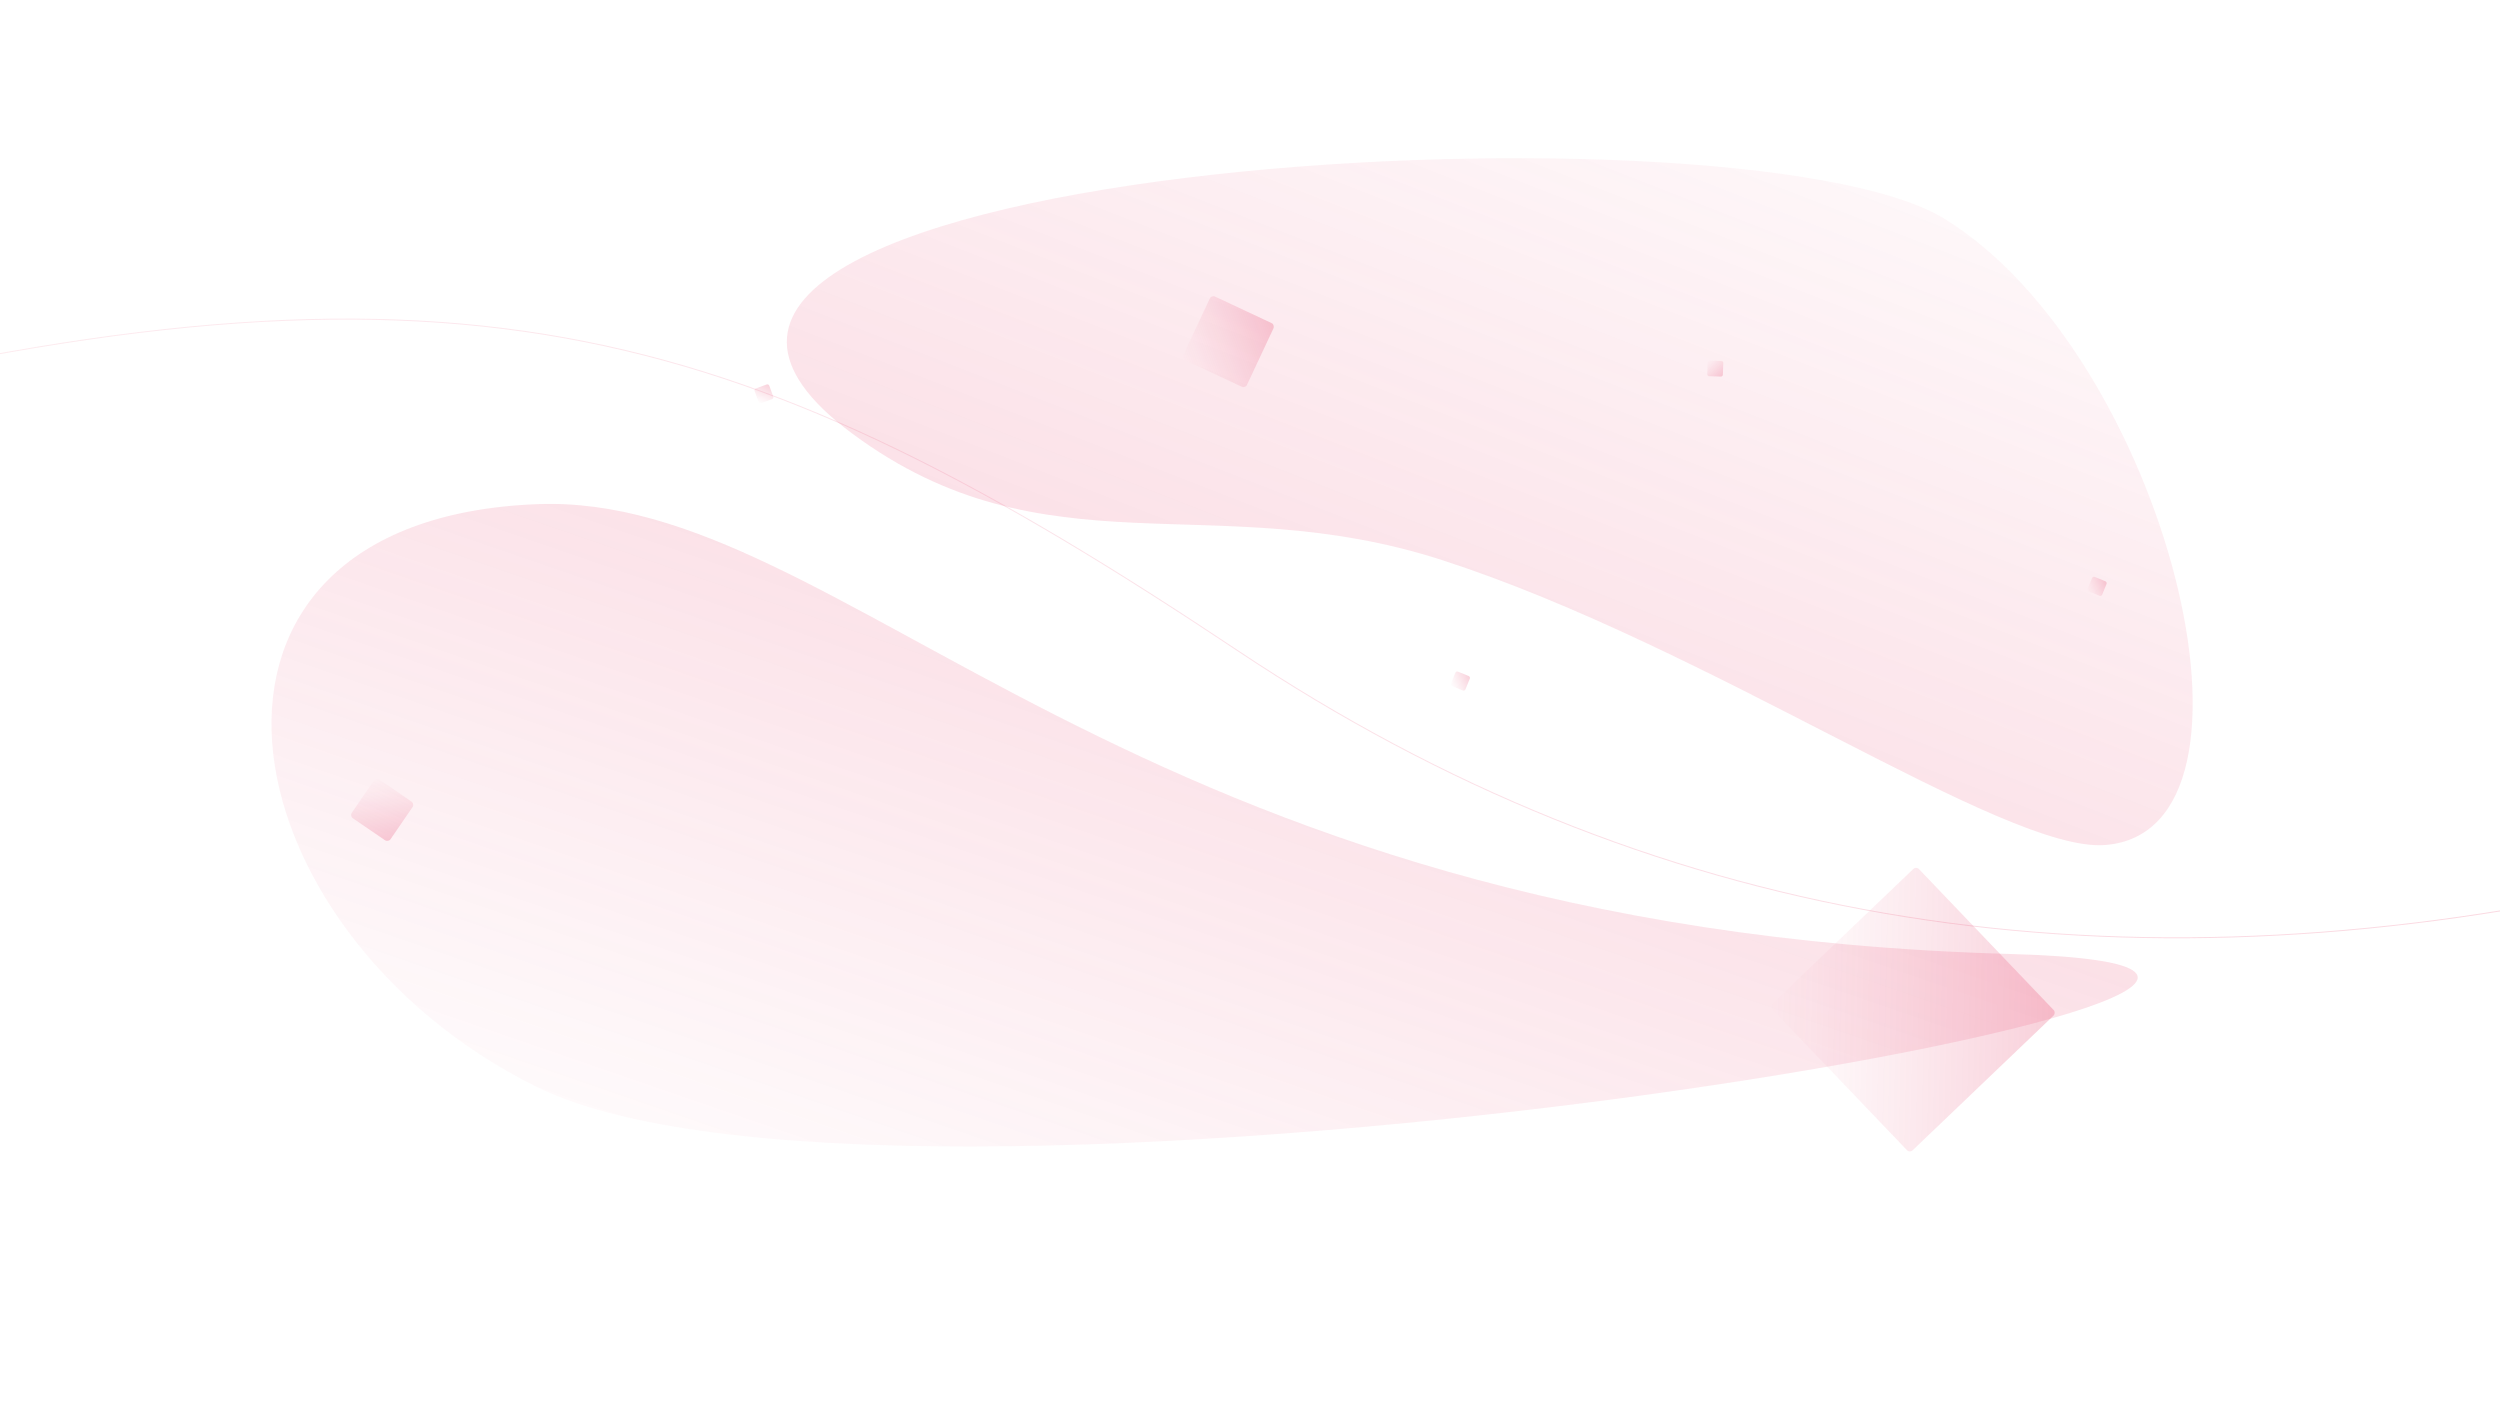 <svg
          class="svg-hero"
          viewBox="0 0 2560 1440"
          fill="none"
          xmlns="http://www.w3.org/2000/svg"
        >
          <g id="bg-ilustration" clip-path="url(#clip0_54_31)">
            <g id="Vector 1115" filter="url(#filter0_f_54_31)">
              <path
                d="M2057.98 976.855C1146.98 951.753 866.415 503.508 549.588 516.267C151.315 532.306 225.523 952.751 549.588 1112.95C931.572 1301.78 2675.34 993.867 2057.98 976.855Z"
                fill="url(#paint0_linear_54_31)"
                fill-opacity="0.25"
              />
            </g>
            <path
              class="bg-heroline3"
              id="bg-heroline3"
              d="M1267.41 666.294L1267.13 666.71L1267.13 666.71L1267.41 666.294ZM-201.829 404.949C137.423 324.792 379.448 306.724 599.248 350.432C819.05 394.14 1016.68 499.636 1267.13 666.71L1267.68 665.879C1017.2 498.784 819.442 393.199 599.443 349.451C379.442 305.703 137.256 323.804 -202.059 403.976L-201.829 404.949ZM1267.13 666.71C1688.74 947.966 2147.67 1019.85 2660.28 914.971L2660.08 913.991C2147.69 1018.83 1689.05 946.969 1267.68 665.879L1267.13 666.71Z"
              fill="url(#paint1_linear_54_31)"
              fill-opacity="0.2"
            />
            <g id="Vector 1114" filter="url(#filter1_f_54_31)">
              <path
                d="M1476.29 573.407C1751.06 662.18 2052.39 873.257 2155.63 865.308C2340.45 851.076 2216.87 362.765 1991.12 224.015C1779.29 93.818 501.679 169.375 872.949 444.168C1070.47 590.363 1242.46 497.856 1476.29 573.407Z"
                fill="url(#paint2_linear_54_31)"
                fill-opacity="0.25"
              />
            </g>
            <path
              class="bg-heroline2"
              id="bg-heroline2"
              d="M1280.46 674.69L1280.38 675.183L1280.38 675.183L1280.46 674.69ZM-167.013 1037.71C109.696 825.695 323.115 710.133 541.546 660.032C759.979 609.929 983.476 625.276 1280.38 675.183L1280.54 674.197C983.607 624.284 759.952 608.91 541.322 659.057C322.691 709.204 109.139 824.862 -167.622 1036.91L-167.013 1037.71ZM1280.38 675.183C1780.18 759.197 2228.31 636.915 2653.07 331.374L2652.49 330.562C2227.92 635.966 1780.05 758.161 1280.54 674.197L1280.38 675.183Z"
              fill="url(#paint3_linear_54_31)"
              fill-opacity="0.4"
            />
            <path
              class="bg-heroline1"
              id="bg-heroline1"
              d="M1302.45 761.686L1302.46 762.186L1302.46 762.186L1302.45 761.686ZM-58.434 1374.01C176.6 1116.57 366.325 965.216 572.515 877.42C778.706 789.623 1001.41 765.36 1302.46 762.186L1302.45 761.186C1001.37 764.36 778.5 788.624 572.123 876.5C365.744 964.377 175.905 1115.84 -59.173 1373.33L-58.434 1374.01ZM1302.46 762.186C1809.25 756.842 2228.83 557.531 2593.13 181.945L2592.41 181.248C2228.28 556.667 1808.94 755.846 1302.45 761.186L1302.46 762.186Z"
              fill="url(#paint4_linear_54_31)"
              fill-opacity="0.2"
            />
            <rect
              id="square8"
              x="1491.06"
              y="687"
              width="16"
              height="16"
              rx="2"
              transform="rotate(22.26 1491.06 687)"
              fill="url(#paint5_linear_54_31)"
              fill-opacity="0.2"
            />
            <rect
              id="square7"
              x="2143.06"
              y="590"
              width="16"
              height="16"
              rx="2"
              transform="rotate(22.26 2143.06 590)"
              fill="url(#paint6_linear_54_31)"
              fill-opacity="0.2"
            />
            <rect
              id="square6"
              x="772"
              y="398.477"
              width="16"
              height="16"
              rx="2"
              transform="rotate(-20.018 772 398.477)"
              fill="url(#paint7_linear_54_31)"
              fill-opacity="0.2"
            />
            <rect
              id="square5"
              x="1764.68"
              y="369.691"
              width="16"
              height="16"
              rx="2"
              transform="rotate(91.812 1764.68 369.691)"
              fill="url(#paint8_linear_54_31)"
              fill-opacity="0.2"
            />
            <rect
              id="square3"
              x="1962.19"
              y="887"
              width="207.755"
              height="207.755"
              rx="4"
              transform="rotate(46.294 1962.19 887)"
              fill="url(#paint9_linear_54_31)"
              fill-opacity="0.2"
            />
            <rect
              id="square2"
              x="424.724"
              y="823.12"
              width="48"
              height="48"
              rx="4"
              transform="rotate(124.402 424.724 823.12)"
              fill="url(#paint10_linear_54_31)"
              fill-opacity="0.2"
            />
            <rect
              id="square1"
              x="1240.56"
              y="302"
              width="72"
              height="72"
              rx="4"
              transform="rotate(25.116 1240.56 302)"
              fill="url(#paint11_linear_54_31)"
              fill-opacity="0.2"
            />
          </g>
          <defs>
            <filter
              id="filter0_f_54_31"
              x="-72"
              y="166"
              width="2611"
              height="1358"
              filterUnits="userSpaceOnUse"
              color-interpolation-filters="sRGB"
            >
              <feFlood flood-opacity="0" result="BackgroundImageFix" />
              <feBlend
                mode="normal"
                in="SourceGraphic"
                in2="BackgroundImageFix"
                result="shape"
              />
              <feGaussianBlur
                stdDeviation="175"
                result="effect1_foregroundBlur_54_31"
              />
            </filter>
            <filter
              id="filter1_f_54_31"
              x="505.71"
              y="-137.983"
              width="2039.59"
              height="1303.51"
              filterUnits="userSpaceOnUse"
              color-interpolation-filters="sRGB"
            >
              <feFlood flood-opacity="0" result="BackgroundImageFix" />
              <feBlend
                mode="normal"
                in="SourceGraphic"
                in2="BackgroundImageFix"
                result="shape"
              />
              <feGaussianBlur
                stdDeviation="150"
                result="effect1_foregroundBlur_54_31"
              />
            </filter>

            <g>
              <linearGradient
                id="paint0_linear_54_31"
                x1="2189"
                y1="516"
                x2="1783.9"
                y2="1692.51"
                gradientUnits="userSpaceOnUse"
              >
                <stop stop-color="#e73d6880" />
                <stop offset="1" stop-color="#e73d68" stop-opacity="0" />
              </linearGradient>

              <linearGradient
                id="paint2_linear_54_31"
                x1="952.771"
                y1="1102.83"
                x2="1478.86"
                y2="-246.785"
                gradientUnits="userSpaceOnUse"
              >
                <stop stop-color="#e73d6880" />
                <stop offset="1" stop-color="#e73d68" stop-opacity="0" />
              </linearGradient>
            </g>

            <g>
              <linearGradient
                class="line"
                id="paint1_linear_54_31"
                x1="2663.88"
                y1="893.717"
                x2="-198.243"
                y2="383.698"
                gradientUnits="userSpaceOnUse"
              >
                <stop stop-color="#e73d68" />
                <stop offset="1" stop-color="#e73d68" stop-opacity=".5" />
              </linearGradient>
            </g>

            <g>
              <linearGradient
                class="quadrado"
                id="paint5_linear_54_31"
                x1="1507.06"
                y1="687"
                x2="1491.06"
                y2="703"
                gradientUnits="userSpaceOnUse"
              >
                <stop stop-color="#dd1144" />
                <stop offset="1" stop-color="#e73d68" stop-opacity="0" />
              </linearGradient>

              <linearGradient
                class="quadrado"
                id="paint6_linear_54_31"
                x1="2159.06"
                y1="590"
                x2="2143.06"
                y2="606"
                gradientUnits="userSpaceOnUse"
              >
                <stop stop-color="#dd1144" />
                <stop offset="1" stop-color="#e73d68" stop-opacity="0" />
              </linearGradient>

              <linearGradient
                class="quadrado"
                id="paint7_linear_54_31"
                x1="788"
                y1="398.477"
                x2="772"
                y2="414.477"
                gradientUnits="userSpaceOnUse"
              >
                <stop stop-color="#dd1144" />
                <stop offset="1" stop-color="#e73d68" stop-opacity="0" />
              </linearGradient>

              <linearGradient
                class="quadrado"
                id="paint8_linear_54_31"
                x1="1780.68"
                y1="369.691"
                x2="1764.68"
                y2="385.691"
                gradientUnits="userSpaceOnUse"
              >
                <stop stop-color="#dd1144" />
                <stop offset="1" stop-color="#e73d68" stop-opacity="0" />
              </linearGradient>

              <linearGradient
                class="quadrado"
                id="paint9_linear_54_31"
                x1="2169.94"
                y1="887"
                x2="1962.19"
                y2="1094.76"
                gradientUnits="userSpaceOnUse"
              >
                <stop stop-color="#dd1144" />
                <stop offset="1" stop-color="#e73d68" stop-opacity="0" />
              </linearGradient>

              <linearGradient
                class="quadrado"
                id="paint10_linear_54_31"
                x1="472.724"
                y1="823.12"
                x2="424.724"
                y2="871.12"
                gradientUnits="userSpaceOnUse"
              >
                <stop stop-color="#dd1144" />
                <stop offset="1" stop-color="#e73d68" stop-opacity="0" />
              </linearGradient>

              <linearGradient
                class="quadrado"
                id="paint11_linear_54_31"
                x1="1312.56"
                y1="302"
                x2="1240.56"
                y2="374"
                gradientUnits="userSpaceOnUse"
              >
                <stop stop-color="#dd1144" />
                <stop offset="1" stop-color="#e73d68" stop-opacity="0" />
              </linearGradient>
            </g>

            <clipPath id="clip0_54_31">
              <rect width="4560" height="2440" fill="white" />
            </clipPath>
          </defs>
        </svg>